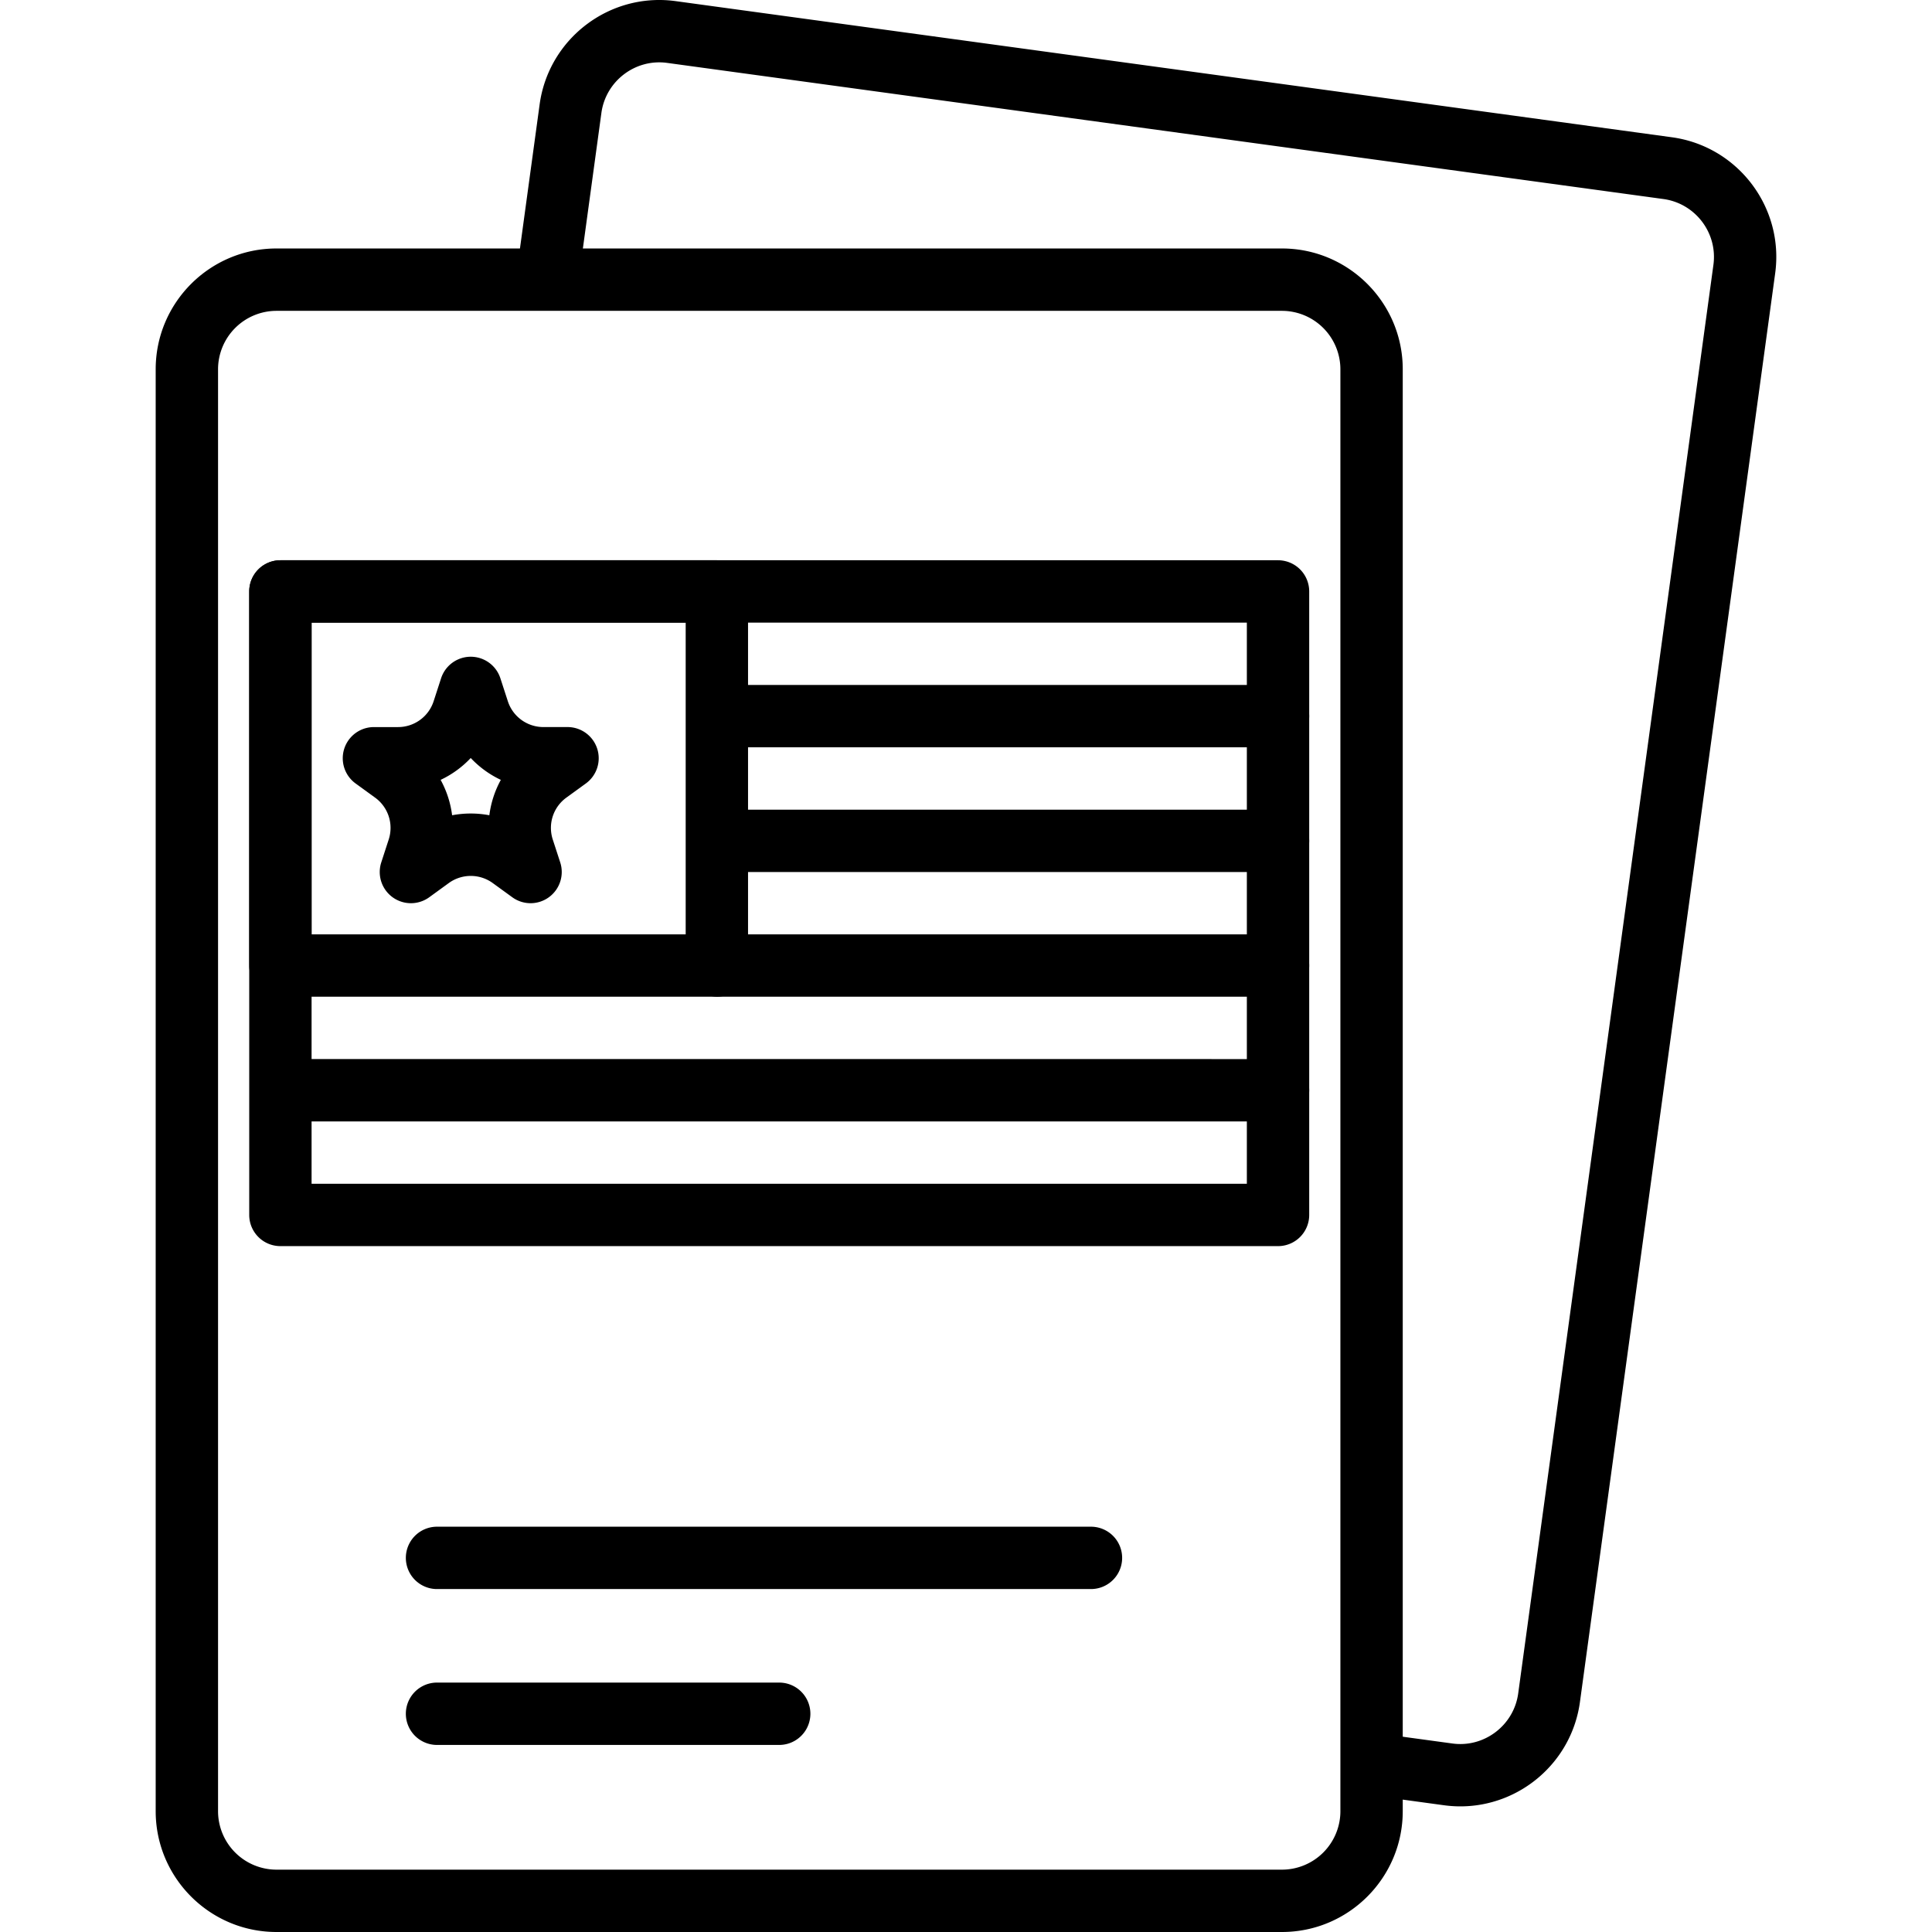 <svg xmlns="http://www.w3.org/2000/svg" viewBox="0 0 211.527 211.527"><path d="M183.045 15.028L73.974.123c-7.217-.99-13.904 4.086-14.892 11.312L56.703 28.85a3.41 3.41 0 0 0 2.92 3.843 3.415 3.415 0 0 0 3.843-2.92l2.379-17.413c.48-3.495 3.721-5.956 7.206-5.473l109.071 14.904c3.495.48 5.951 3.712 5.473 7.206l-21.374 156.418c-.48 3.495-3.727 5.953-7.206 5.473l-7.287-.995a3.397 3.397 0 0 0-3.843 2.918 3.41 3.41 0 0 0 2.918 3.843l7.287.995c.604.082 1.205.123 1.799.123 6.504 0 12.191-4.815 13.094-11.435L194.357 29.92c.988-7.224-4.087-13.904-11.312-14.892z"/><path d="M140.356 27.205H30.271c-7.293 0-13.225 5.934-13.225 13.225v157.872c0 7.293 5.934 13.225 13.225 13.225h110.085c7.291 0 13.223-5.932 13.225-13.225V40.43c0-7.293-5.934-13.225-13.225-13.225zm6.399 171.098a6.406 6.406 0 0 1-6.398 6.398H30.271a6.406 6.406 0 0 1-6.398-6.398V40.431a6.406 6.406 0 0 1 6.398-6.398h110.085a6.406 6.406 0 0 1 6.398 6.398v157.872z"/><path d="M119.446 167.153h-71.68a3.414 3.414 0 0 0 0 6.826h71.68a3.413 3.413 0 1 0 0-6.826zM85.313 184.22H47.766a3.414 3.414 0 0 0 0 6.826h37.547a3.413 3.413 0 1 0 0-6.826zm54.613-122.88H30.7a3.414 3.414 0 0 0-3.413 3.413v68.267a3.414 3.414 0 0 0 3.413 3.413h109.227a3.413 3.413 0 0 0 3.413-3.413V64.753a3.414 3.414 0 0 0-3.414-3.413zm-3.413 68.266h-102.4v-61.44h102.4v61.44z"/><path d="M78.486 61.34H30.7a3.414 3.414 0 0 0-3.413 3.413v40.96a3.414 3.414 0 0 0 3.413 3.413h47.787a3.413 3.413 0 0 0 3.413-3.413v-40.96a3.414 3.414 0 0 0-3.414-3.413zm-3.413 40.96h-40.96V68.166h40.96V102.3z"/><path d="M65.383 81.962a3.413 3.413 0 0 0-3.246-2.359h-2.635a4.094 4.094 0 0 1-3.903-2.836l-.814-2.505a3.413 3.413 0 0 0-6.492 0l-.814 2.507a4.094 4.094 0 0 1-3.903 2.836H40.94a3.413 3.413 0 0 0-2.005 6.175l2.132 1.548a4.094 4.094 0 0 1 1.49 4.588l-.814 2.505a3.414 3.414 0 0 0 5.253 3.816l2.133-1.55a4.095 4.095 0 0 1 4.825 0l2.132 1.548a3.404 3.404 0 0 0 4.009 0 3.414 3.414 0 0 0 1.241-3.816l-.816-2.505a4.095 4.095 0 0 1 1.492-4.588l2.132-1.548a3.416 3.416 0 0 0 1.239-3.816zm-11.807 7.297a11.083 11.083 0 0 0-2.038-.191c-.681 0-1.364.065-2.038.191a10.877 10.877 0 0 0-1.258-3.874 10.89 10.89 0 0 0 3.296-2.394 10.898 10.898 0 0 0 3.296 2.394 10.91 10.91 0 0 0-1.258 3.874zm86.35-14.266h-61.44a3.414 3.414 0 0 0 0 6.826h61.44a3.413 3.413 0 1 0 0-6.826zm0 13.654h-61.44a3.414 3.414 0 0 0 0 6.826h61.44a3.413 3.413 0 1 0 0-6.826zm0 13.653h-61.44a3.414 3.414 0 0 0 0 6.826h61.44a3.413 3.413 0 1 0 0-6.826zm0 13.653H30.7a3.414 3.414 0 0 0 0 6.826h109.227a3.413 3.413 0 1 0-.001-6.826z"/></svg>
